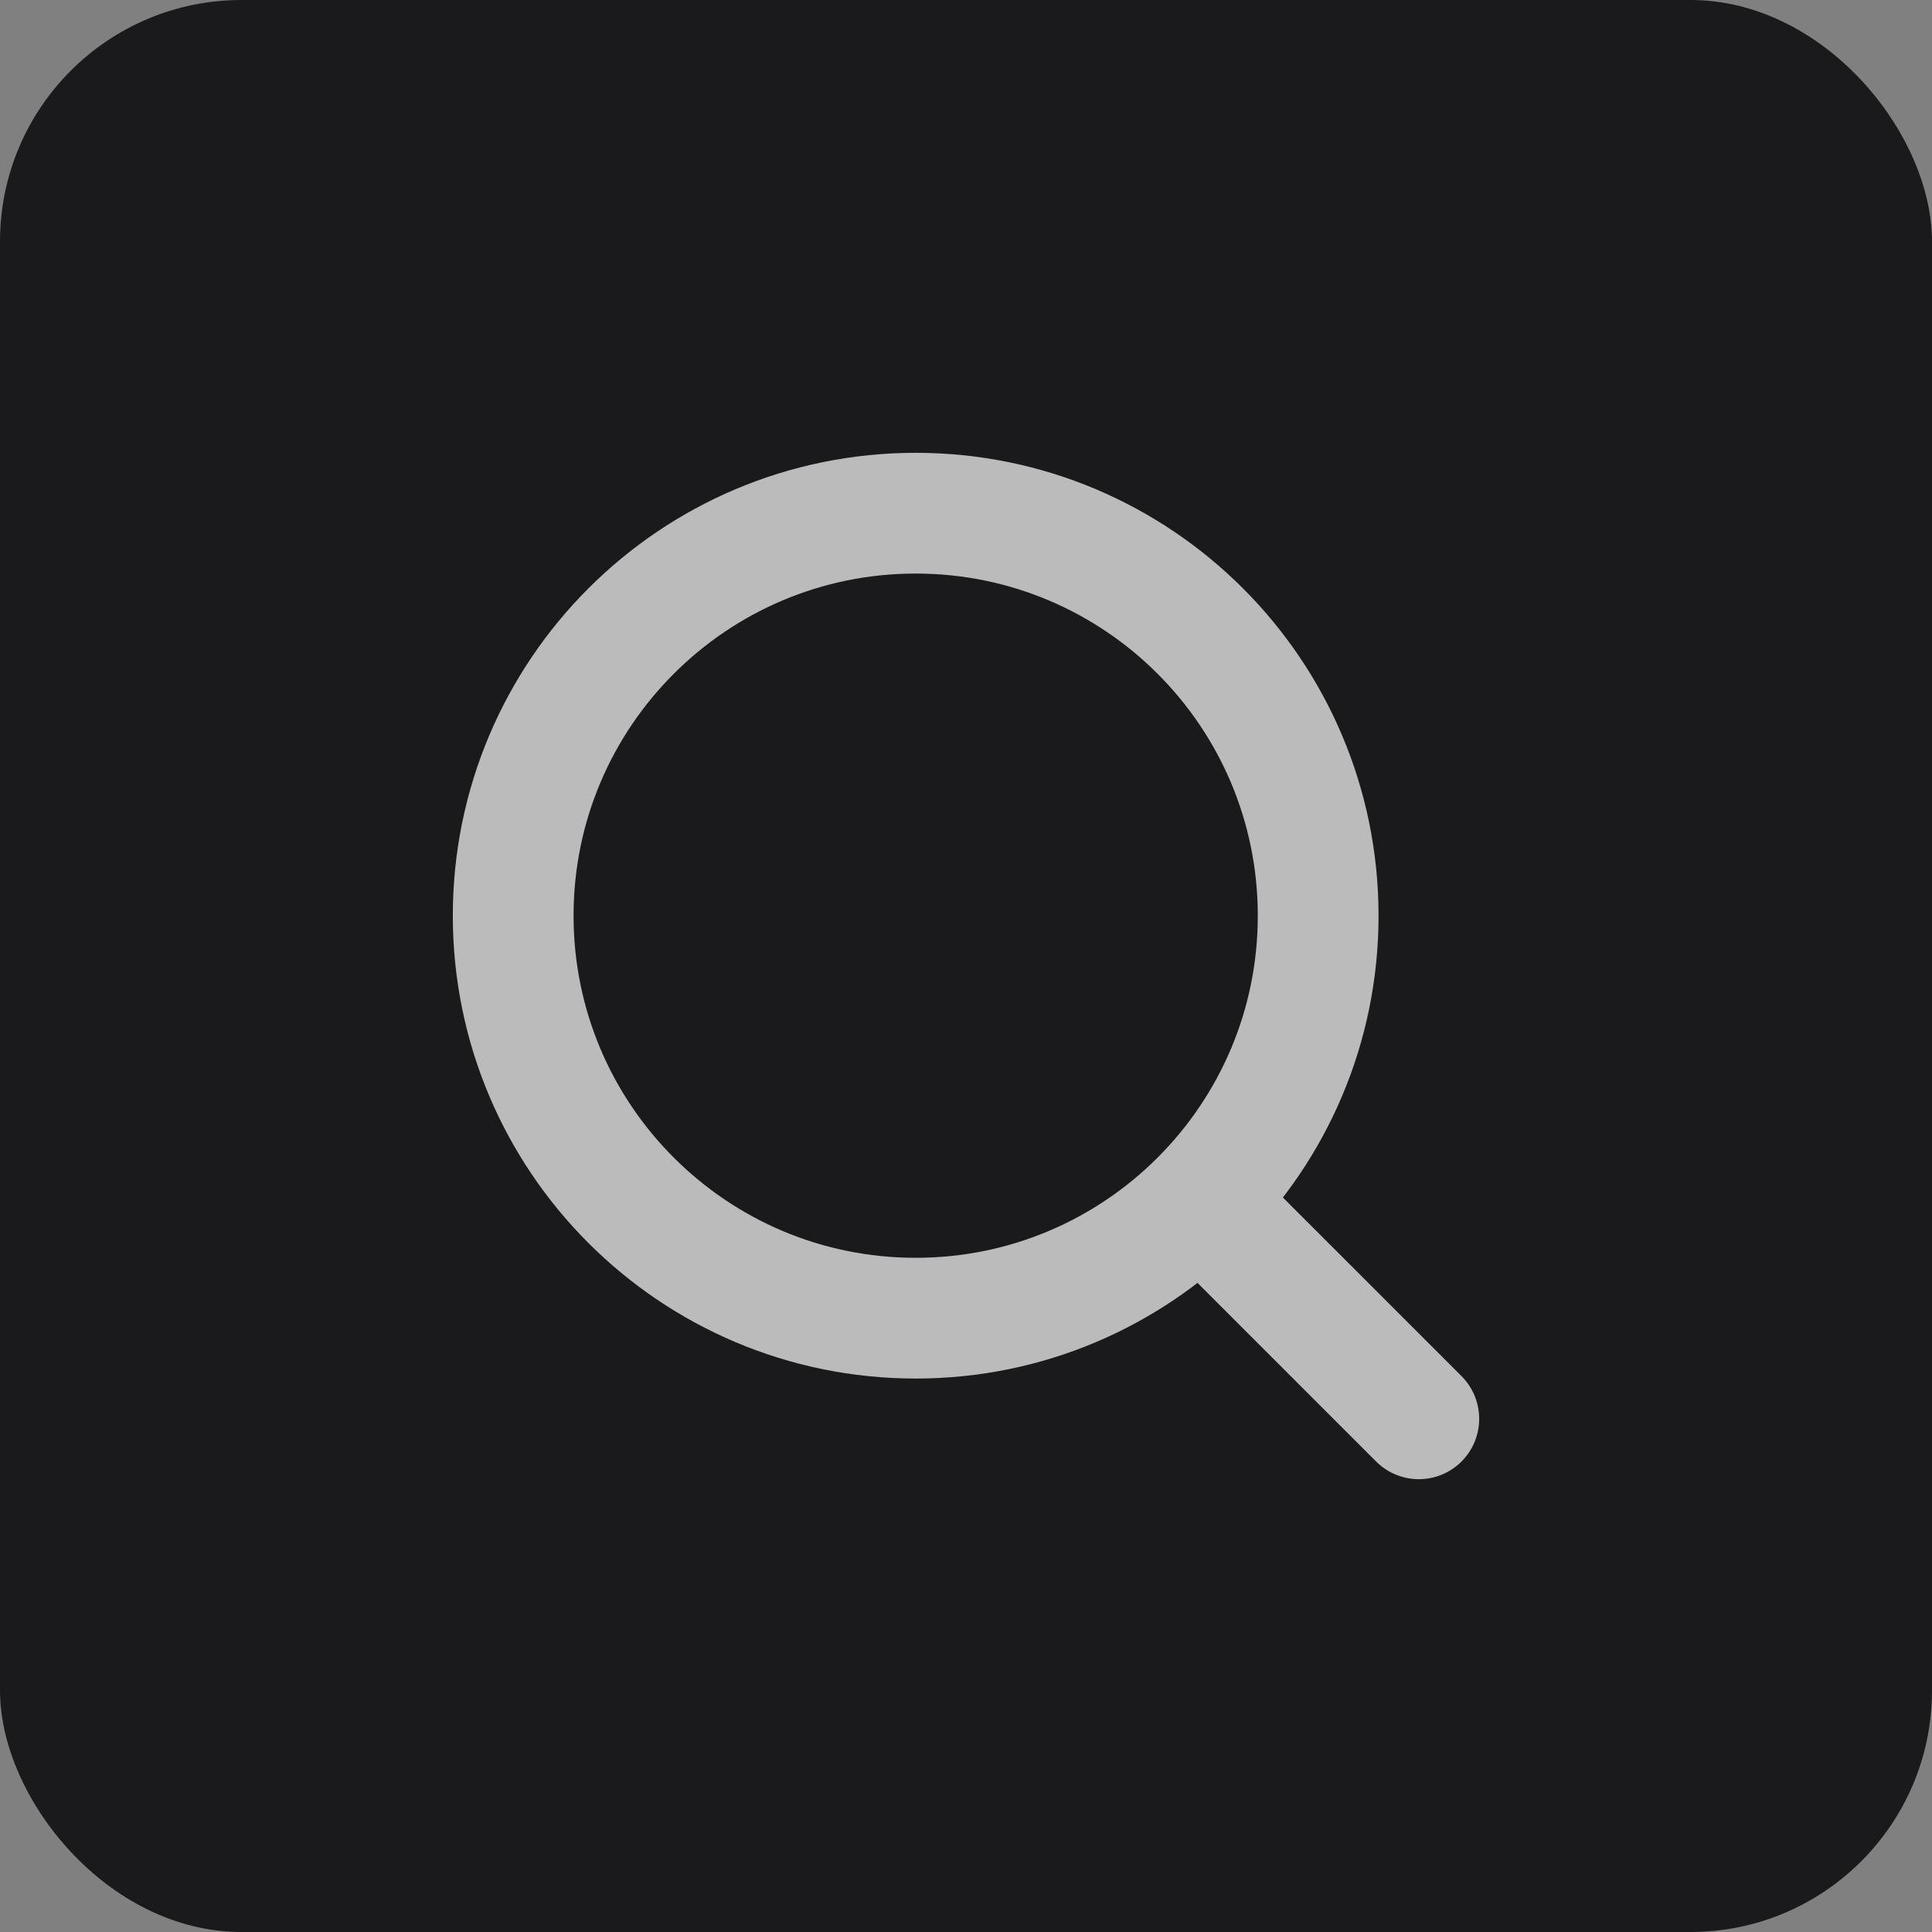<svg width="32" height="32" viewBox="0 0 32 32" fill="none" xmlns="http://www.w3.org/2000/svg">
<rect x="0" y="0" width="32" height="32" fill="#808080" stroke="none"/>
<rect width="32" height="32" rx="4" fill="#1A1A1C"/>
<path d="M23.5 23.5L19.917 19.917M21.833 15.167C21.833 18.849 18.849 21.833 15.167 21.833C11.485 21.833 8.5 18.849 8.5 15.167C8.5 11.485 11.485 8.5 15.167 8.5C18.849 8.5 21.833 11.485 21.833 15.167Z" stroke="white" stroke-opacity="0.7" stroke-width="2" stroke-linecap="round" stroke-linejoin="round"/>
</svg>
